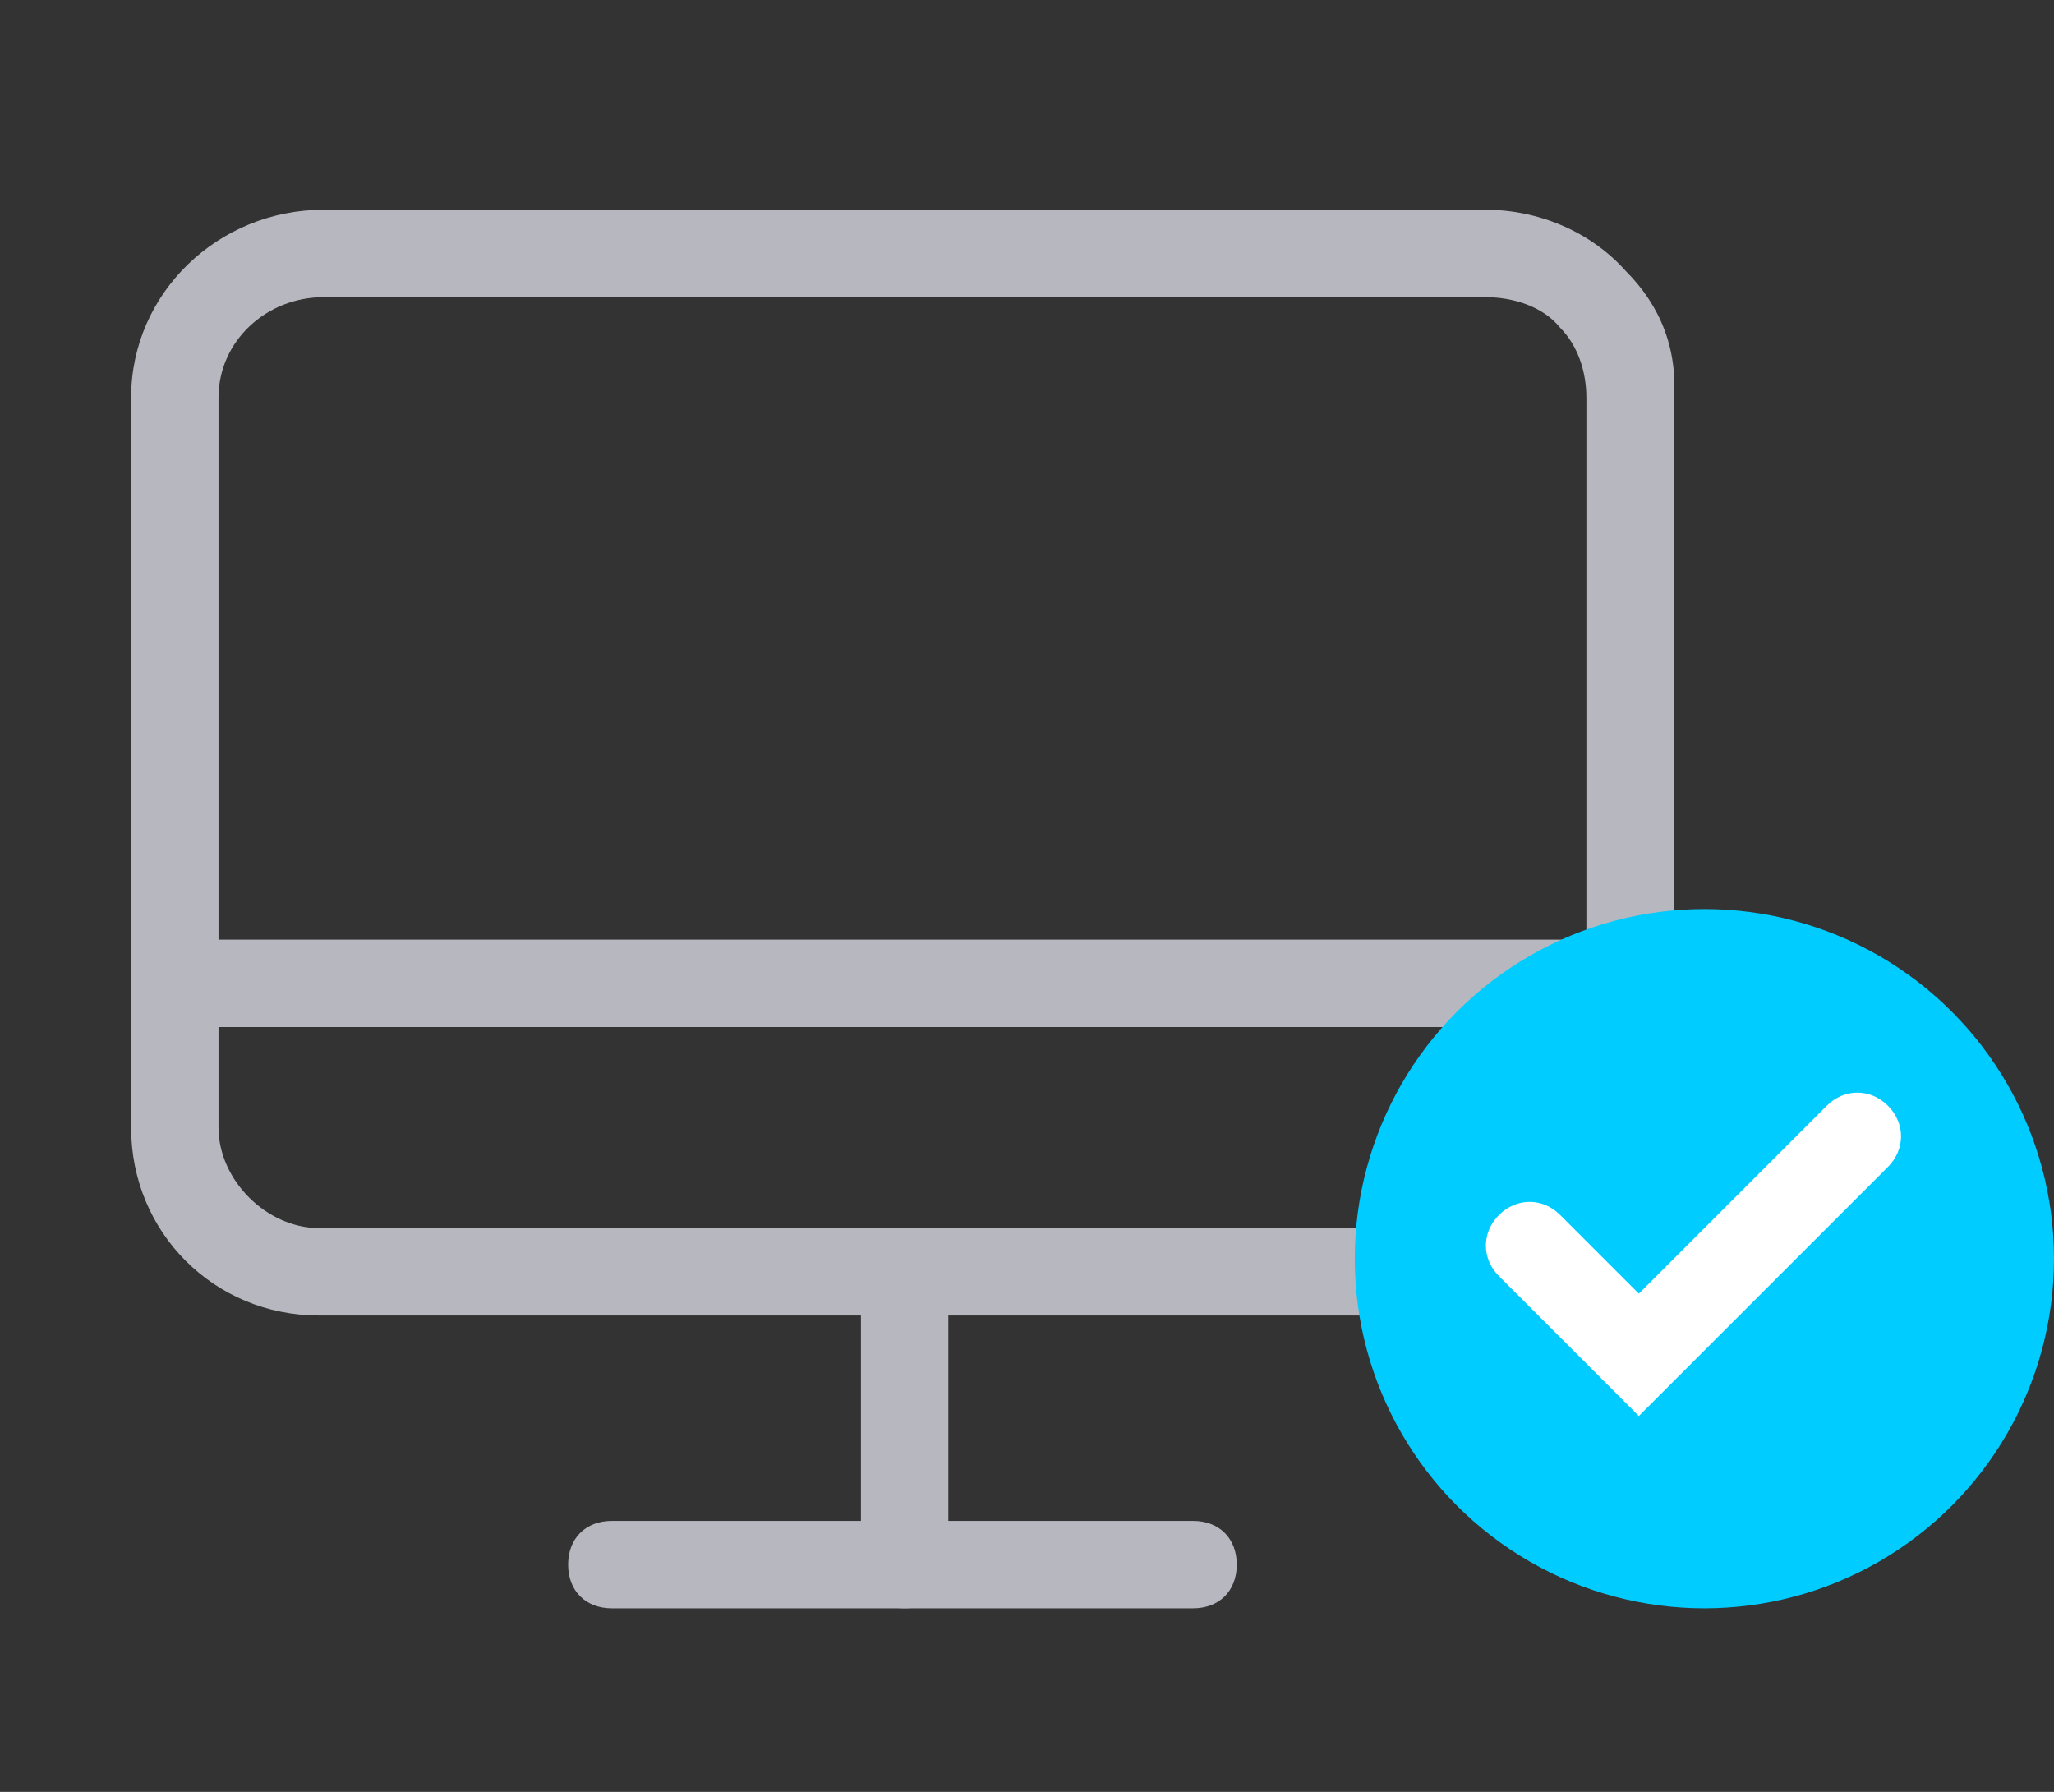 <svg width="47" height="41" viewBox="0 0 47 41" fill="none" xmlns="http://www.w3.org/2000/svg">
<rect x="0" y="0" width="47" height="41" fill="#333333" stroke="none"/>
<path fill="#B7B7C0" d="M34,30.1H7.3c-2.4,0-4.3-1.9-4.3-4.3V9.1c0-2.4,2-4.3,4.4-4.3H34c1.2,0,2.4,0.5,3.2,1.4C38,7,38.4,8,38.3,9.2
	v16.6C38.3,28.2,36.4,30.1,34,30.1z M7.4,6.8C6.1,6.8,5,7.8,5,9.1v16.7c0,1.2,1.1,2.3,2.3,2.3H34c1.2,0,2.3-1.1,2.3-2.3V9.1
	c0-0.6-0.2-1.2-0.6-1.6C35.3,7,34.6,6.8,34,6.8L7.4,6.8z"/>
<path fill="#B7B7C0" d="M27.3,36.8H14c-0.6,0-1-0.4-1-1s0.4-1,1-1h13.3c0.6,0,1,0.4,1,1S27.9,36.8,27.3,36.8z"/>
<path fill="#B7B7C0" d="M37.3,23.5H4c-0.6,0-1-0.4-1-1s0.4-1,1-1h33.3c0.6,0,1,0.4,1,1S37.9,23.5,37.3,23.5z"/>
<path fill="#B7B7C0" d="M20.7,36.8c-0.6,0-1-0.4-1-1v-6.7c0-0.6,0.4-1,1-1s1,0.4,1,1v6.7C21.7,36.4,21.3,36.8,20.7,36.8z"/>
<ellipse fill="#00CCFF" cx="39" cy="28.8" rx="8" ry="8"/>
<path fill="#FFFFFF" d="M37.5,32.4l-3.2-3.2c-0.4-0.4-0.4-1,0-1.4s1-0.4,1.4,0l1.8,1.8l4.3-4.3c0.4-0.4,1-0.4,1.4,0s0.4,1,0,1.4
	L37.5,32.4z"/>
</svg>

